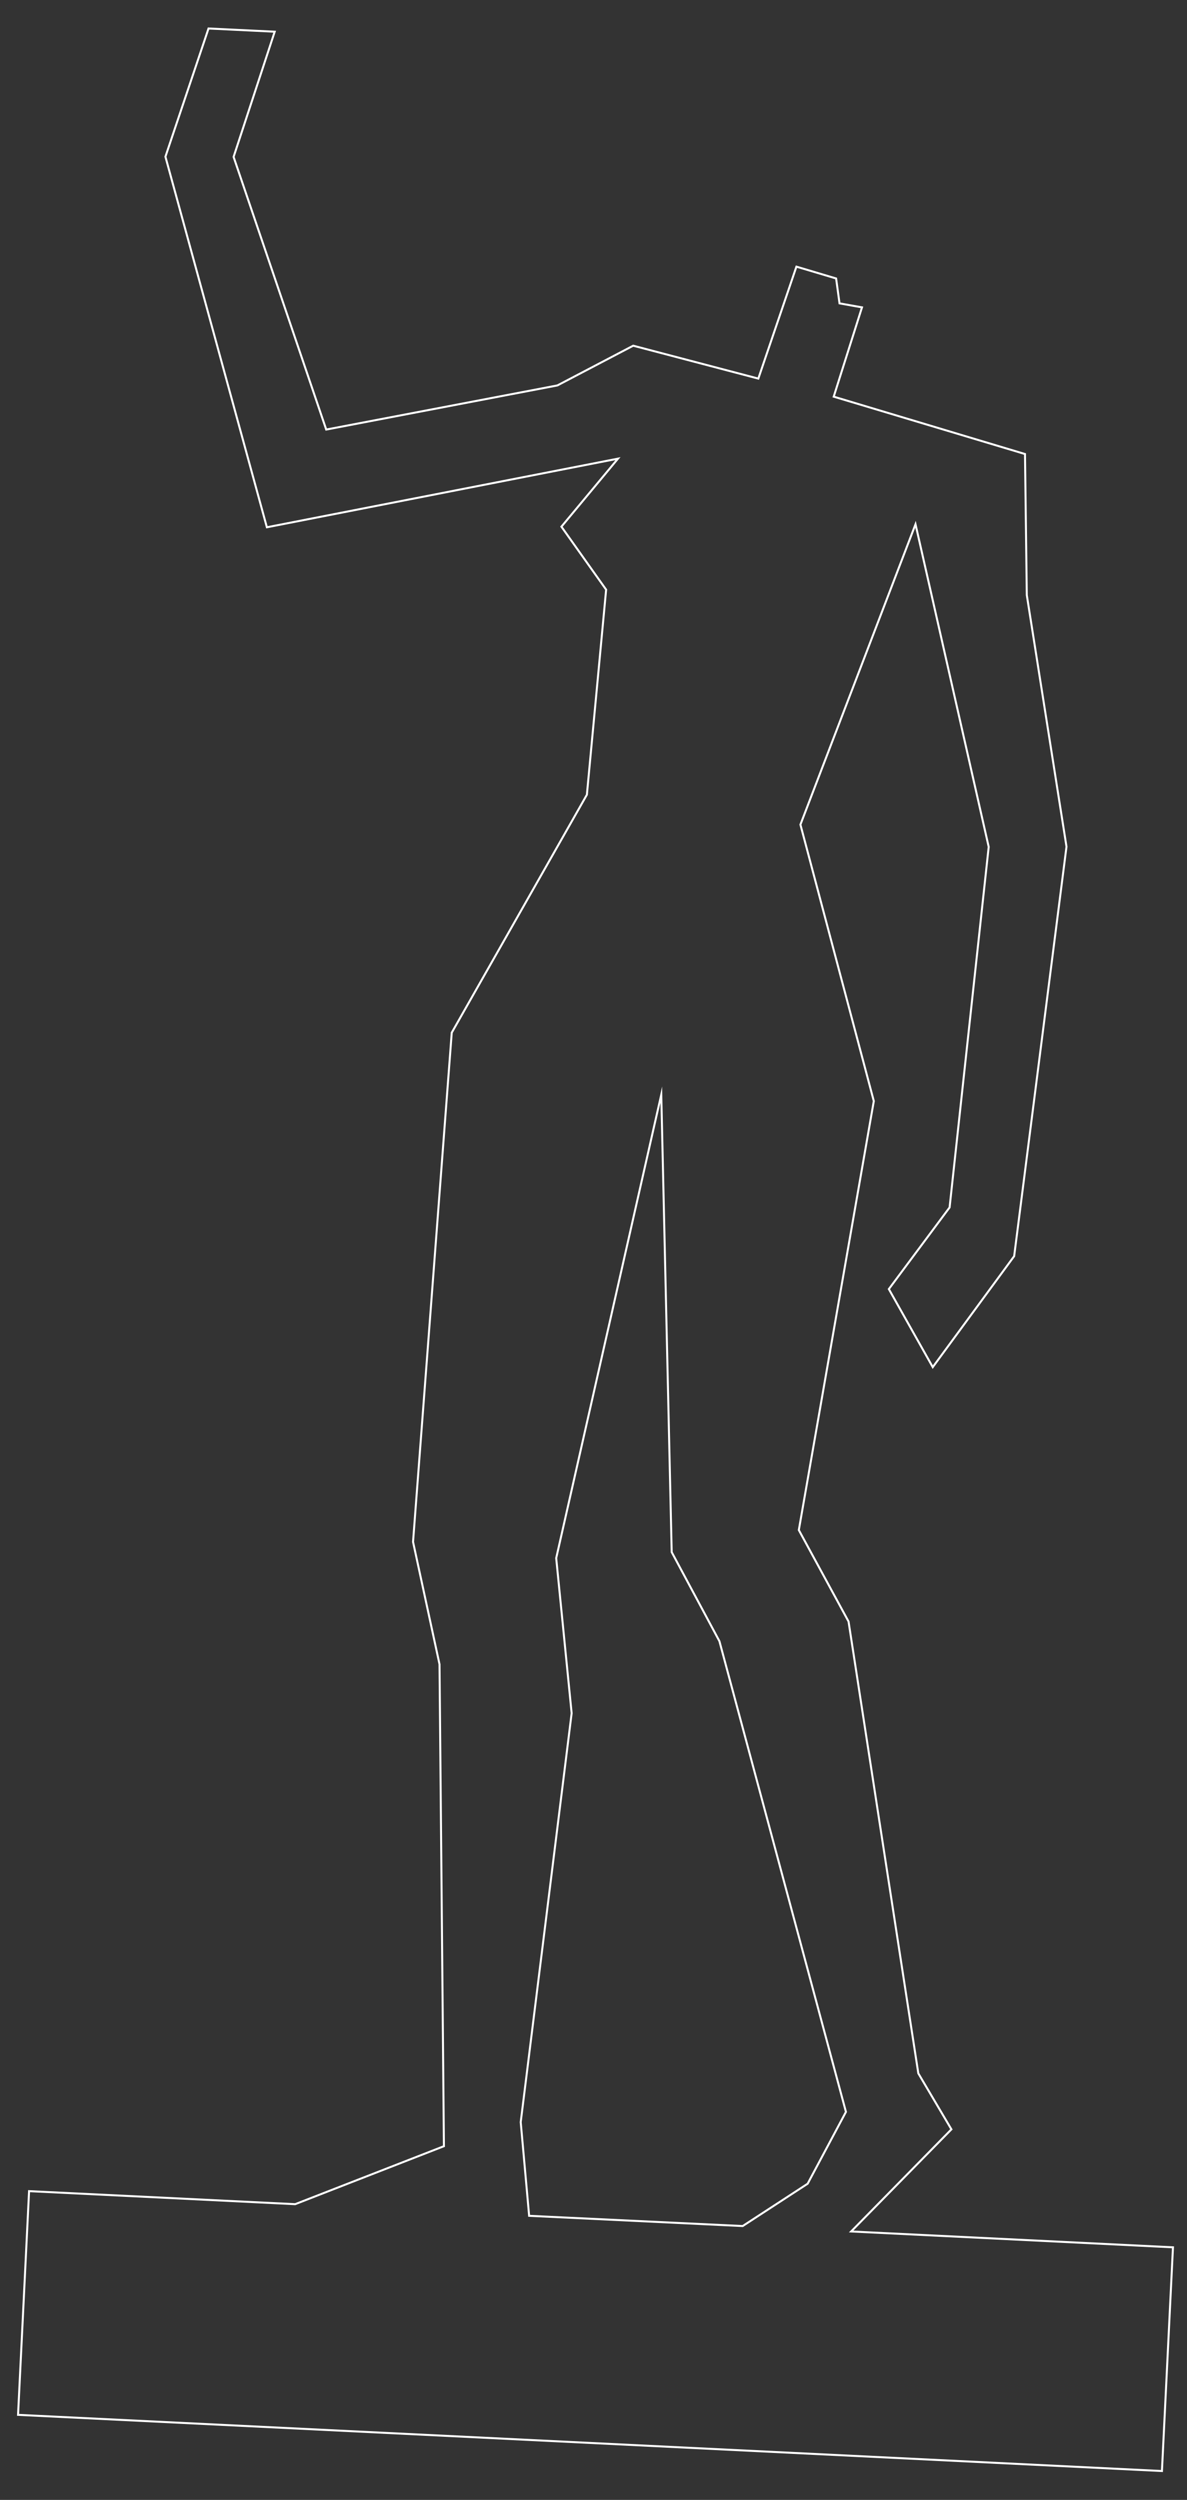 <?xml version="1.0" encoding="utf-8"?>
<!-- Generator: Adobe Illustrator 25.0.1, SVG Export Plug-In . SVG Version: 6.00 Build 0)  -->
<svg version="1.1" id="Layer_1" xmlns="http://www.w3.org/2000/svg" xmlns:xlink="http://www.w3.org/1999/xlink" x="0px" y="0px"
	 viewBox="0 0 592 1246" style="enable-background:new 0 0 592 1246;" xml:space="preserve">
<rect x="0" y="0" width="592" height="1246" fill="#333333" stroke="none"/>
<style type="text/css">
	.st0{fill:none;stroke:#FFFFFF;stroke-miterlimit:10;}
</style>
<path class="st0" d="M424.5,1112.2l50-50.9l-16.5-27.9l-34.8-225.2l-24.8-45.6l37.4-213.8l-36.6-137.8l57.4-149.7l36.5,160.8
	l-19.5,179.7l-30.3,40.7l21.9,38.9l40.6-55.3L531.9,422l-19.8-125.4l-0.9-70.3l-95.4-28.6l14.1-44.5l-11.2-2l-1.7-12.4l-19.8-5.9
	l-19,55.8l-62.4-16.4l-37.8,19.8l-115.3,22L116.5,78.2L137,15.8L104,14.2L82.5,78.1l50.6,184.7l175.1-34.2l-28.2,33.9l22.3,31.4
	l-9.6,102.2l-67.4,118.6L206,768.5l13.2,61l2.2,240.2l-74.2,28.9l-132.7-6.5l-5.5,111.5l570.5,28l5.5-111.5L424.5,1112.2z
	 M263.9,1104.4l-4.2-46.7l25.4-203.8l-7.7-77.3l52.4-231l5.2,228l23.8,44.4l63.1,234.6l-19.1,35.8l-32.4,21.1L263.9,1104.4z"/>
</svg>
